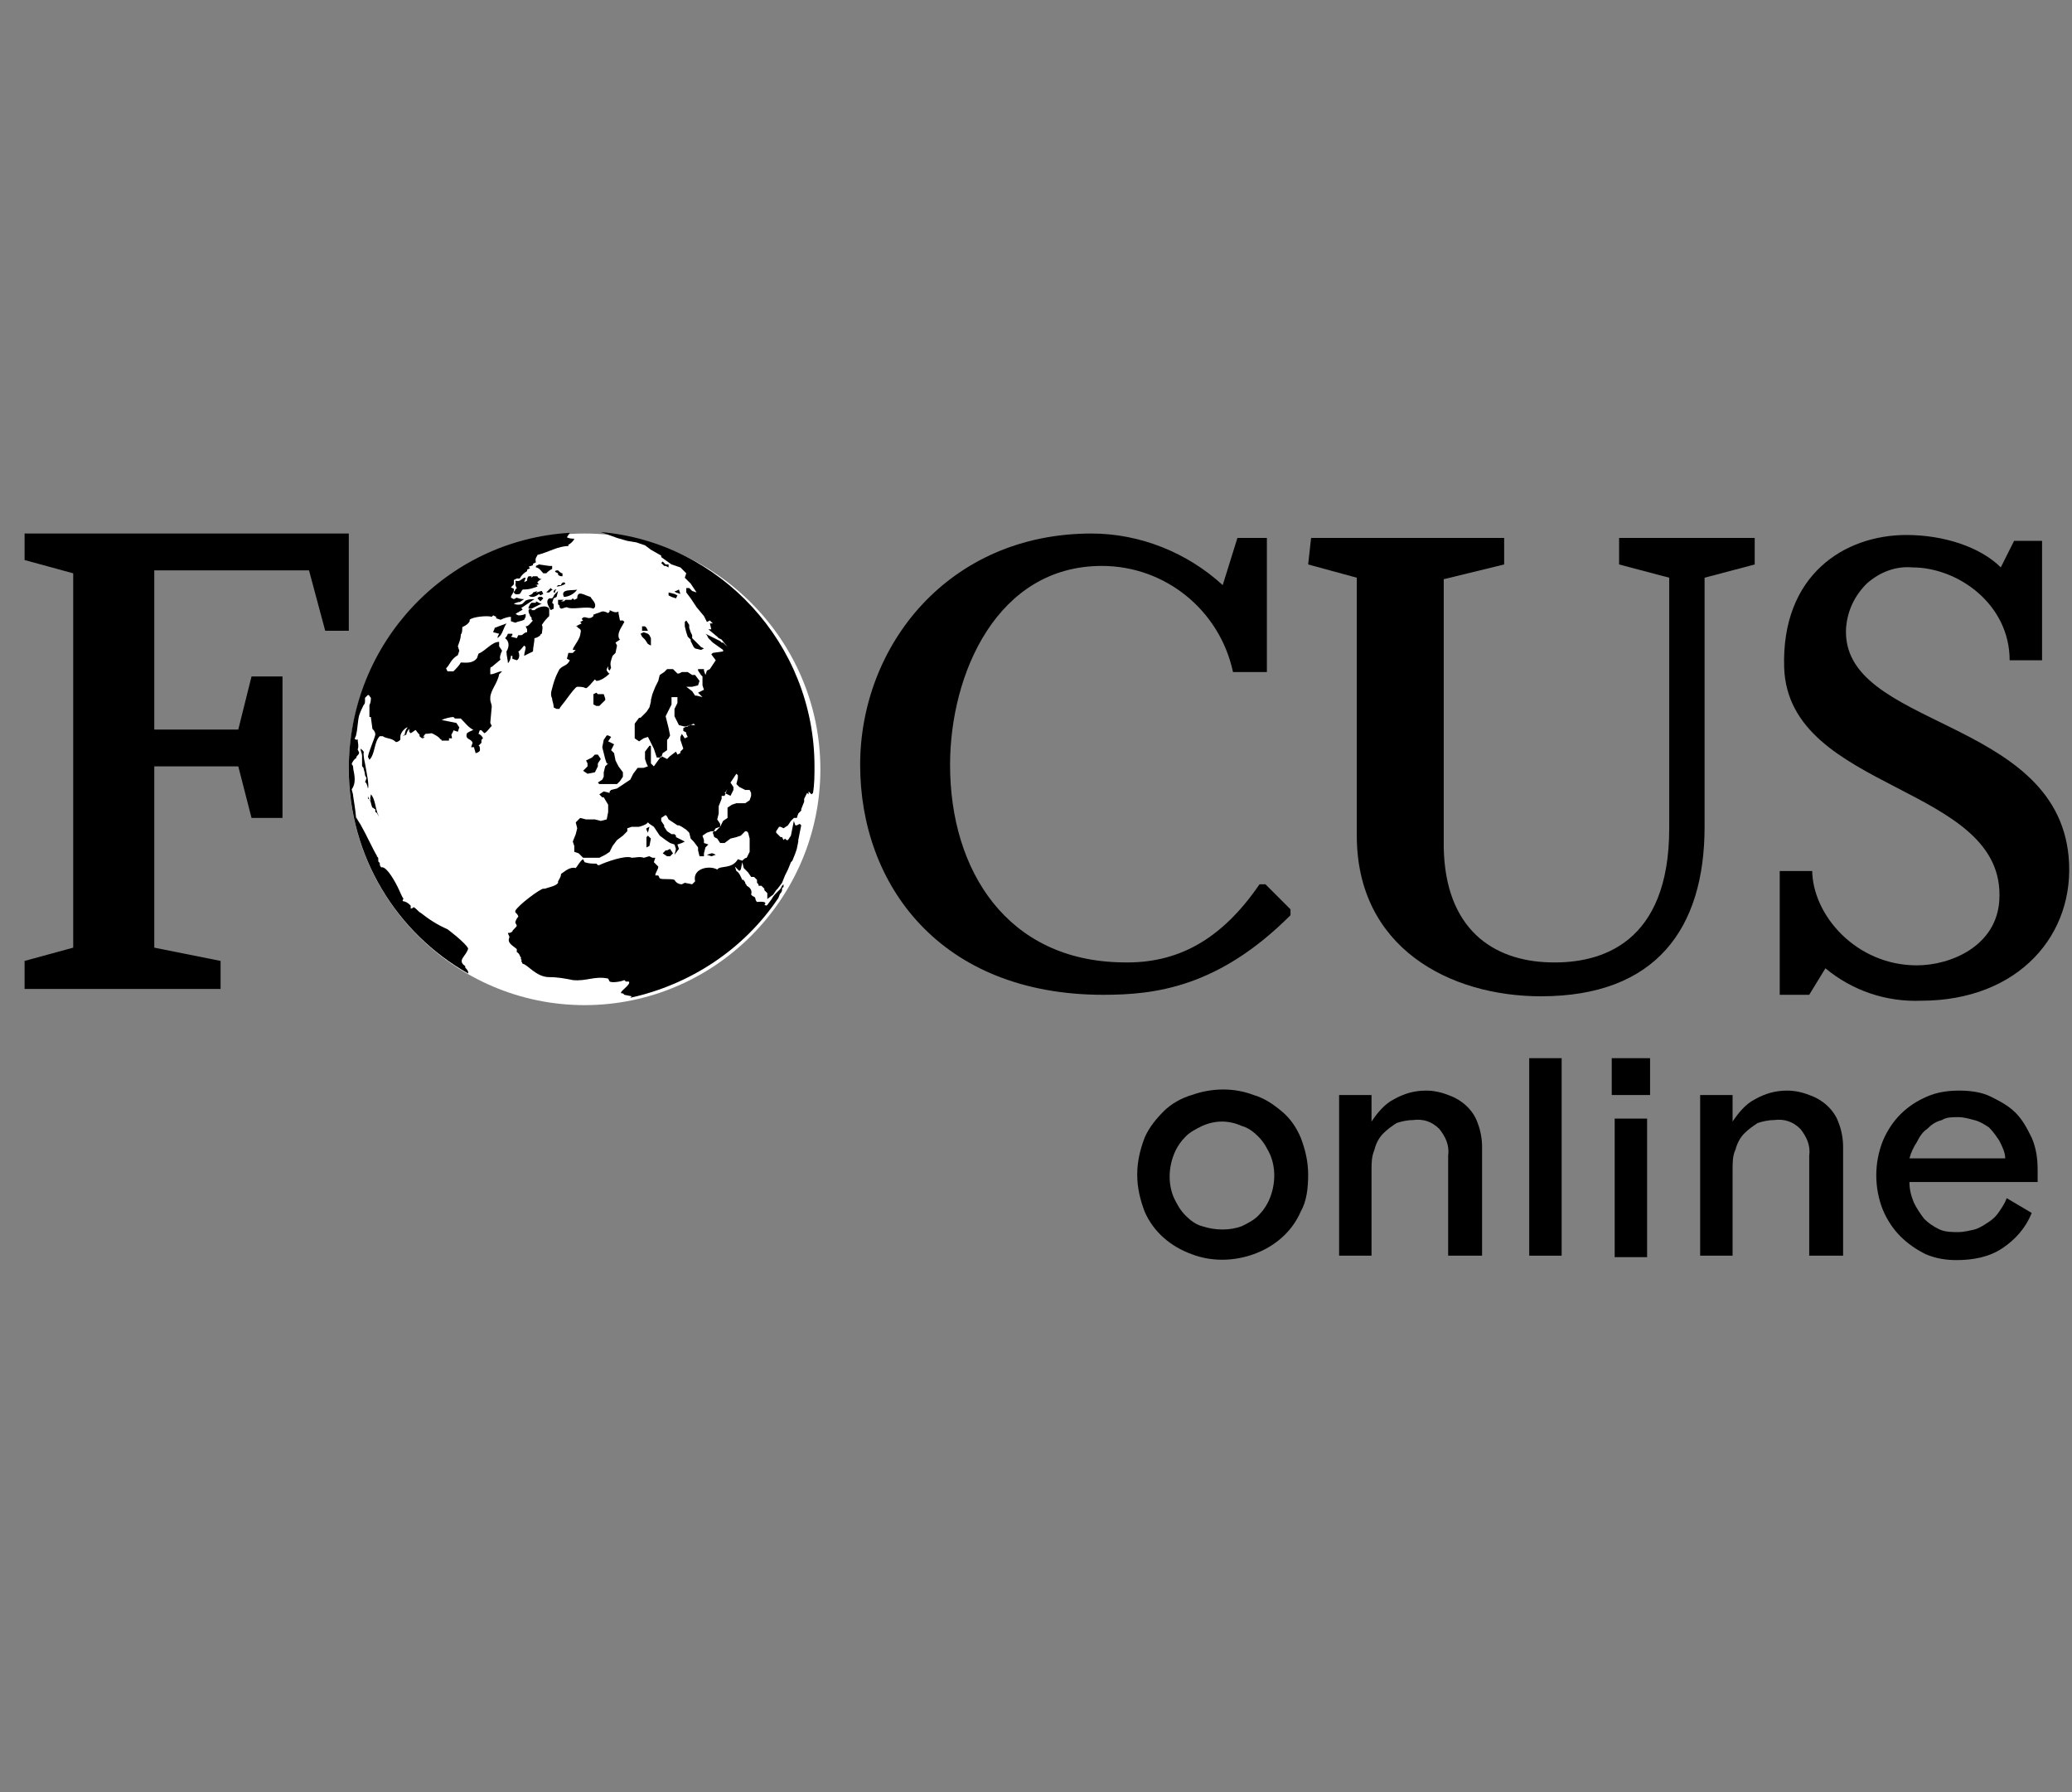 <svg id="logo" width="74" height="64" viewBox="0 0 74 64" fill="currentColor" xmlns="http://www.w3.org/2000/svg">
	<rect x="0" y="0" width="74" height="64" fill="#808080" stroke="none"/>
	<path d="M46.825 19.21H53.72V20.158L51.562 20.684V30.263C51.615 33.158 53.299 34.316 55.352 34.368C57.194 34.421 59.615 33.684 59.615 29.579V20.631L57.825 20.158V19.21H62.668V20.158L60.878 20.631V29.526C60.878 33.158 59.141 35.579 55.036 35.579C51.773 35.579 48.457 33.842 48.457 29.842V20.631L46.72 20.158L46.825 19.21Z" fill="currentColor"/>
	<path d="M64.72 31.053C64.72 32.684 66.299 34.474 68.457 34.474C69.668 34.474 71.299 33.789 71.404 32.158C71.668 28 63.878 28.316 63.72 23.842C63.615 20.526 65.878 19.105 68.089 19.105C69.404 19.105 70.72 19.526 71.457 20.263L71.931 19.316H72.931V23.579H71.773C71.773 21.579 69.931 20.263 68.299 20.263C67.72 20.21 67.141 20.421 66.668 20.842C66.246 21.263 65.983 21.789 65.931 22.421C65.72 26 73.404 25.579 73.878 30.579C74.141 33.368 72.089 35.737 68.615 35.737C67.352 35.789 66.141 35.368 65.194 34.579L64.615 35.526H63.562V31.105H64.72V31.053Z" fill="currentColor"/>
	<path d="M2.615 34V23.053V20.474L0.878 20V19.053H12.457V22.526H11.615L11.036 20.368H5.51V26.053H8.51L8.983 24.158H10.089V29.21H8.983L8.51 27.368H5.51V33.842L7.878 34.316V35.316H0.878V34.316L2.615 33.842" fill="currentColor"/>
	<path d="M45.246 24H44.036C43.562 21.79 41.615 20.21 39.352 20.21C35.615 20.21 33.931 24.053 33.931 27.316C33.931 31.105 35.983 34.316 40.089 34.368C42.036 34.421 43.615 33.579 44.983 31.579H45.194L46.089 32.474V32.684C43.51 35.263 41.246 35.526 39.404 35.526C33.562 35.526 30.72 31.579 30.72 27.316C30.72 23.053 33.878 19.053 38.983 19.053C40.72 19.053 42.404 19.737 43.668 20.895L44.194 19.21H45.246V24Z" fill="currentColor"/>
	<path d="M46.457 43.263C46.141 44 45.51 44.526 44.773 44.789C44.036 45.053 43.247 45.053 42.562 44.789C41.825 44.526 41.194 44 40.878 43.263C40.72 42.842 40.615 42.421 40.615 41.947C40.615 41.474 40.72 41.053 40.878 40.632C41.036 40.263 41.299 39.947 41.562 39.684C41.825 39.421 42.194 39.211 42.562 39.105C43.299 38.842 44.089 38.842 44.773 39.105C45.141 39.211 45.457 39.421 45.773 39.684C46.089 39.947 46.299 40.263 46.457 40.632C46.615 41.053 46.72 41.474 46.72 41.947C46.72 42.421 46.668 42.895 46.457 43.263ZM44.352 43.789C44.562 43.684 44.773 43.579 44.931 43.421C45.089 43.263 45.247 43.053 45.352 42.789C45.562 42.263 45.562 41.684 45.352 41.211C45.247 41 45.141 40.789 44.931 40.579C44.773 40.421 44.562 40.263 44.352 40.211C43.878 40 43.404 40 42.931 40.211C42.72 40.316 42.51 40.421 42.352 40.579C42.194 40.737 42.036 40.947 41.931 41.211C41.72 41.737 41.72 42.316 41.931 42.789C42.036 43 42.141 43.211 42.352 43.421C42.51 43.579 42.72 43.737 42.931 43.789C43.404 43.947 43.931 43.947 44.352 43.789Z" fill="currentColor"/>
	<path d="M51.72 44.842V41.263C51.773 40.895 51.615 40.579 51.404 40.316C51.141 40.053 50.825 39.947 50.457 40C50.246 40 50.036 40.053 49.878 40.105C49.72 40.211 49.562 40.316 49.404 40.474C49.246 40.632 49.141 40.842 49.089 41.053C48.983 41.316 48.983 41.526 48.983 41.789V44.842H47.825V39.105H48.983V40.053C49.194 39.737 49.457 39.421 49.773 39.263C50.141 39.053 50.51 38.947 50.931 38.947C51.194 38.947 51.457 39 51.72 39.105C52.194 39.263 52.615 39.632 52.773 40.105C52.878 40.368 52.931 40.684 52.931 40.947V44.842H51.72Z" fill="currentColor"/>
	<path d="M58.931 37.789V39.105H57.562V37.789H58.931ZM58.825 39.947V44.895H57.667V39.947H58.825Z" fill="currentColor"/>
	<path d="M55.773 37.789V44.842H54.615V37.789H55.773Z" fill="currentColor"/>
	<path d="M64.615 44.842V41.263C64.668 40.895 64.51 40.579 64.299 40.316C64.036 40.053 63.72 39.947 63.352 40C63.141 40 62.931 40.053 62.773 40.105C62.615 40.211 62.457 40.316 62.299 40.474C62.141 40.632 62.036 40.842 61.983 41.053C61.878 41.263 61.878 41.526 61.878 41.789V44.842H60.72V39.105H61.878V40.053C62.089 39.737 62.352 39.421 62.667 39.263C63.036 39.053 63.404 38.947 63.825 38.947C64.088 38.947 64.352 39 64.615 39.105C65.088 39.263 65.51 39.632 65.668 40.105C65.773 40.368 65.825 40.684 65.825 40.947V44.842H64.615Z" fill="currentColor"/>
	<path d="M68.352 42.947C68.457 43.158 68.562 43.316 68.72 43.526C68.878 43.684 69.036 43.789 69.247 43.895C69.457 44 69.72 44 69.931 44C70.141 44 70.352 43.947 70.562 43.895C70.72 43.842 70.878 43.737 71.036 43.632C71.194 43.526 71.299 43.421 71.404 43.263C71.51 43.105 71.615 42.947 71.668 42.789L72.562 43.316C72.352 43.842 71.984 44.263 71.51 44.579C71.036 44.895 70.457 45 69.878 45C69.51 45 69.141 44.947 68.773 44.789C68.457 44.632 68.141 44.421 67.878 44.158C67.615 43.895 67.404 43.579 67.247 43.211C66.931 42.421 66.931 41.526 67.247 40.737C67.404 40.368 67.615 40.053 67.878 39.789C68.141 39.526 68.457 39.316 68.826 39.158C69.194 39 69.562 38.947 69.984 38.947C70.352 38.947 70.773 39 71.089 39.158C71.404 39.316 71.72 39.474 71.983 39.737C72.247 40 72.404 40.316 72.562 40.632C72.72 41 72.773 41.368 72.773 41.789V42.211H68.194C68.194 42.474 68.247 42.684 68.352 42.947ZM69.352 40C69.141 40.053 68.983 40.158 68.826 40.316C68.668 40.421 68.562 40.579 68.457 40.789C68.352 40.947 68.247 41.158 68.194 41.368H71.615C71.615 41.158 71.51 40.947 71.404 40.737C71.299 40.579 71.194 40.421 71.036 40.263C70.878 40.158 70.72 40.053 70.51 40C70.299 39.947 70.141 39.895 69.931 39.895C69.72 39.895 69.51 39.895 69.352 40Z" fill="currentColor"/>
	<path fill-rule="evenodd" clip-rule="evenodd" d="M12.457 27.474C12.457 22.842 16.247 19.053 20.878 19.053C25.51 19.053 29.299 22.842 29.299 27.474C29.299 32.105 25.51 35.895 20.878 35.895C16.247 35.895 12.457 32.105 12.457 27.474Z" fill="white"/>
	<path fill-rule="evenodd" clip-rule="evenodd" d="M20.983 27.632L21.247 27.579L21.352 27.368V27.263L21.457 27.105L21.352 26.947H21.247L21.141 27.053L20.931 27.158L20.983 27.263V27.368L20.825 27.526L20.983 27.632Z" fill="currentColor"/>
	<path fill-rule="evenodd" clip-rule="evenodd" d="M20.141 21.316C20.299 21.316 20.51 21.21 20.615 21.053C20.51 21.105 19.983 21 20.141 21.316Z" fill="currentColor"/>
	<path fill-rule="evenodd" clip-rule="evenodd" d="M20.615 21.368L20.51 21.421L20.457 21.368L20.404 21.421C20.352 21.421 20.247 21.421 20.194 21.421L20.141 21.474H20.036L20.141 21.421C20.089 21.421 19.983 21.421 19.931 21.421C19.931 21.474 19.931 21.526 19.931 21.579L19.983 21.632V21.684L20.036 21.737C20.089 21.737 20.194 21.684 20.247 21.684C20.404 21.79 20.983 21.632 21.194 21.737L21.247 21.684C21.299 21.526 21.141 21.421 21.089 21.316C20.878 21.263 20.615 21.053 20.615 21.368Z" fill="currentColor"/>
	<path fill-rule="evenodd" clip-rule="evenodd" d="M19.562 21.105L19.51 21.158H19.615C19.668 21.105 19.72 21.053 19.773 21.053H19.825L19.773 21.105V21.158H19.668C19.72 21.158 19.773 21.158 19.825 21.158V21.105L19.878 21.053H19.825H19.773H19.72L19.668 21L19.615 21.053L19.562 21.105Z" fill="currentColor"/>
	<path fill-rule="evenodd" clip-rule="evenodd" d="M22.247 22.158C22.194 22.158 22.141 22.158 22.141 22.158L22.089 21.895V21.842C21.983 21.895 21.878 21.842 21.773 21.789V21.842L21.72 21.895C21.51 21.789 21.51 21.842 21.352 21.895C21.299 21.895 21.247 21.947 21.194 21.947V22C21.036 22.158 20.931 22 20.825 22.052L20.773 22.105L20.825 22.158L20.72 22.21L20.773 22.263L20.562 22.368H20.615C20.615 22.421 20.668 22.421 20.72 22.474C20.773 22.526 20.72 22.631 20.72 22.684C20.668 22.895 20.457 23.105 20.457 23.21H20.562L20.457 23.316H20.299L20.247 23.526L20.352 23.579C20.247 23.789 20.141 23.737 19.983 23.895C19.931 24 19.825 24.158 19.72 24.579C19.668 24.737 19.668 24.842 19.72 24.947C19.72 25.052 19.773 25.105 19.773 25.263L19.878 25.316H19.983C19.983 25.263 20.141 25.105 20.247 24.947C20.404 24.737 20.562 24.526 20.615 24.526C20.72 24.526 20.825 24.526 20.931 24.579C21.036 24.526 21.141 24.368 21.247 24.263L21.299 24.316C21.457 24.316 21.668 24.158 21.773 24.052C21.72 24.052 21.72 24 21.668 23.947V23.895L21.72 23.789V23.895L21.773 23.947L21.825 23.842C21.773 23.684 21.825 23.579 21.878 23.421L21.983 23.316L22.036 23.052L21.983 22.947L22.141 22.842C22.089 22.789 22.089 22.737 22.089 22.684C22.089 22.526 22.247 22.316 22.299 22.21L22.247 22.158Z" fill="currentColor"/>
	<path fill-rule="evenodd" clip-rule="evenodd" d="M21.299 25.21H21.404L21.51 25.105L21.615 25V24.947L21.562 24.789H21.51H21.352L21.299 24.737L21.194 24.789V24.895V24.947V25V25.158L21.299 25.21Z" fill="currentColor"/>
	<path fill-rule="evenodd" clip-rule="evenodd" d="M21.615 28H21.826H22.036L22.141 27.895L22.247 27.737V27.579L22.089 27.368L22.036 27.263L21.983 27.158L21.931 26.895L21.826 26.79L21.931 26.579L21.72 26.474L21.826 26.316L21.72 26.263H21.668L21.562 26.421L21.51 26.684L21.562 26.895L21.615 27.105L21.668 27.263H21.72L21.615 27.368L21.562 27.579V27.737L21.51 27.842L21.352 27.947L21.404 28H21.615Z" fill="currentColor"/>
	<path fill-rule="evenodd" clip-rule="evenodd" d="M17.773 22.789C17.825 22.737 17.825 22.737 17.878 22.684C17.983 22.526 17.983 22.421 18.089 22.263C17.931 22.316 17.825 22.368 17.668 22.421C17.668 22.474 17.615 22.526 17.615 22.579L17.825 22.631L17.773 22.737V22.789Z" fill="currentColor"/>
	<path fill-rule="evenodd" clip-rule="evenodd" d="M19.825 21.21C19.773 21.263 19.773 21.316 19.72 21.368H19.615C19.457 21.474 19.615 21.684 19.668 21.789L19.773 21.737C19.773 21.684 19.773 21.631 19.773 21.579L19.72 21.526L19.773 21.368L19.878 21.316L19.931 21.105C19.878 21.158 19.878 21.158 19.825 21.21Z" fill="currentColor"/>
	<path fill-rule="evenodd" clip-rule="evenodd" d="M17.141 26C17.247 26 17.299 25.947 17.352 25.842L17.299 25.789C17.247 25.789 17.036 25.895 16.878 26H17.141Z" fill="currentColor"/>
	<path fill-rule="evenodd" clip-rule="evenodd" d="M22.036 19.21L22.404 19.316L22.72 19.368L23.036 19.474L23.247 19.632L23.615 19.842V19.895L23.983 20.158L24.299 20.263L24.352 20.316L24.51 20.474L24.457 20.632L24.668 20.842L24.878 21.158L24.72 21.105L24.615 21H24.51V21.158L24.668 21.368L24.878 21.684L25.141 22L25.247 22.21L25.352 22.158L25.457 22.263H25.352L25.404 22.474H25.352H25.299L25.615 22.737L25.668 22.79L25.773 22.842L25.983 23.105L25.878 23L25.825 22.947H25.773L25.72 22.895L25.615 22.842L25.194 22.632L25.247 22.684L25.299 22.79L25.352 22.842L25.457 22.947L25.825 23.21V23.263L25.457 23.316L25.404 23.368L25.562 23.579L25.352 23.895L25.247 23.947L25.194 24.105L25.141 23.947V23.895H24.931V23.947L25.036 24.105L25.089 24.158V24.263V24.474L25.141 24.632L24.931 24.737L25.089 24.895L24.878 24.842H24.825L24.72 24.684L24.51 24.526H24.72L24.931 24.474L24.983 24.316L24.825 24.105H24.72L24.562 24H24.352L24.247 24.053H24.194L24.089 23.947L24.036 23.895H23.825L23.773 23.947L23.72 24L23.562 24.105L23.51 24.316L23.404 24.526L23.299 24.79L23.247 25V25.053L23.194 25.263L23.089 25.421L22.878 25.632H22.825L22.668 25.842V26V26.105V26.368L22.825 26.474L22.983 26.368L23.141 26.316L23.247 26.526L23.352 26.737L23.457 27.053H23.615L23.668 26.895L23.825 26.79V26.737V26.632V26.421L23.878 26.368L23.931 26.263L23.878 26L23.773 25.579L23.878 25.368L23.983 25.158V24.947V24.895H24.194V24.947V25.105L24.089 25.316V25.526V25.579L24.247 25.895L24.457 25.947L24.668 25.895L24.773 25.842L24.825 25.895H24.72H24.615L24.562 25.947H24.51L24.404 26V26.105L24.51 26.158V26.105V26.21L24.562 26.316L24.457 26.368L24.352 26.21L24.299 26.316V26.421L24.352 26.579L24.404 26.737L24.299 26.842V26.895L24.194 26.947L24.141 26.842L23.931 27L23.825 27.105L23.615 27L23.352 27.368L23.247 27.263V27.105V26.895V26.632H23.194L23.036 26.842V27.105L23.089 27.263L23.141 27.368L22.983 27.421H22.773L22.615 27.632L22.51 27.842L22.352 27.947L22.194 28.053L22.036 28.158L21.825 28.21L21.773 28.263V28.316L21.562 28.263L21.404 28.368L21.51 28.474H21.562L21.72 28.737V29L21.668 29.263L21.457 29.316L21.247 29.263H21.194H20.931L20.72 29.21L20.615 29.316L20.562 29.368L20.615 29.579L20.562 29.79L20.457 30.053L20.51 30.21V30.421L20.668 30.474L20.773 30.579L20.825 30.632H20.983H21.089H21.404L21.51 30.579L21.615 30.526L21.773 30.421L21.878 30.21L22.036 30L22.247 29.842L22.404 29.684V29.579L22.562 29.526H22.825L22.983 29.474L23.089 29.421L23.141 29.368L23.194 29.421L23.352 29.526L23.457 29.684L23.562 29.842L23.773 30L23.931 30.105L24.089 30.158L24.141 30.316L24.089 30.526L24.247 30.316L24.194 30.158L24.352 30.105L24.457 30.053L24.247 29.947L24.141 29.895V29.842L24.089 29.79H23.983L23.825 29.684L23.72 29.526V29.474L23.615 29.316V29.21L23.773 29.105L23.825 29.158L23.878 29.263L24.036 29.368L24.194 29.474H24.247L24.352 29.526L24.51 29.632L24.615 29.737L24.668 29.947L24.773 30.053L24.931 30.263V30.368L24.983 30.579H25.141V30.474L25.194 30.263L25.299 30.158L25.141 30.105V30L25.089 29.842L25.247 29.737L25.404 29.684H25.562L25.72 29.526V29.474V29.421L25.615 29.263L25.668 29.053V28.79L25.773 28.526V28.474V28.421H25.878L25.983 28.158L25.931 28.263L25.878 28.316L25.983 28.368L26.089 28.421L26.194 28.21V28.158V28.105L26.089 27.947L26.194 27.79L26.299 27.632L26.352 27.684V27.79L26.299 28L26.404 28.105L26.615 28.21H26.773L26.825 28.316V28.421L26.773 28.579L26.615 28.684H26.51H26.299L26.141 28.737L25.983 28.842V29.21L25.825 29.316L25.72 29.526L25.562 29.579L25.457 29.737L25.51 29.895L25.615 29.947L25.72 30.105H25.878L26.089 29.947L26.299 29.895L26.457 29.842L26.615 29.684H26.668L26.72 29.737L26.773 29.947V30.053V30.21V30.421L26.72 30.526L26.668 30.632C26.615 30.632 26.562 30.684 26.51 30.737L26.352 30.684C26.141 31.053 25.72 30.895 25.615 31.053C25.352 30.895 24.72 31 24.825 31.474L24.72 31.579L24.457 31.526L24.352 31.579C24.247 31.579 24.141 31.526 24.089 31.421C23.931 31.368 23.668 31.421 23.562 31.368L23.51 31.263H23.404C23.404 31.158 23.51 31.053 23.51 30.947L23.352 30.79L23.404 30.632H23.299L23.194 30.579C23.141 30.579 23.036 30.632 22.983 30.632C22.878 30.579 22.668 30.632 22.562 30.632C22.352 30.526 21.615 30.79 21.404 30.895H21.352L21.299 30.842C21.141 30.842 21.036 30.842 20.878 30.79L20.825 30.684C20.72 30.737 20.615 30.947 20.562 31C20.352 30.947 20.194 31.105 20.036 31.21C20.036 31.316 19.983 31.368 19.931 31.474V31.526C19.878 31.632 19.615 31.684 19.457 31.737H19.404C19.299 31.737 18.51 32.316 18.404 32.526V32.579C18.457 32.632 18.51 32.684 18.51 32.737C18.457 32.789 18.404 32.895 18.404 32.947L18.457 33.053C18.457 33.105 18.299 33.211 18.299 33.263C18.247 33.316 18.194 33.316 18.141 33.316C18.141 33.368 18.194 33.421 18.194 33.474C18.089 33.684 18.352 33.789 18.457 33.895V34C18.562 34.053 18.562 34.158 18.615 34.211C18.562 34.263 18.668 34.263 18.615 34.316L18.668 34.421C18.825 34.421 19.141 34.895 19.615 34.895C19.931 34.895 20.194 34.947 20.457 35C20.931 35.053 21.247 34.842 21.72 34.947L21.773 35.053C21.878 35.105 22.194 35.053 22.299 35L22.352 35.053H22.457C22.562 35.158 22.089 35.421 22.194 35.474H22.247L22.299 35.526L22.562 35.579L22.51 35.632C24.668 35.158 26.562 33.895 27.773 32.105C27.825 32.053 27.825 31.947 27.878 31.895C27.931 31.842 27.931 31.79 27.931 31.737C27.931 31.737 27.931 31.684 27.983 31.684V31.632V31.579L27.931 31.632L27.878 31.737L27.773 31.842C27.668 31.947 27.615 32 27.562 32.105L27.404 32.316C27.352 32.368 27.352 32.316 27.299 32.316C27.457 32.158 27.036 32.211 27.036 32.211C26.931 32.105 27.036 32.053 26.878 32L26.825 31.947C26.878 31.79 26.773 31.684 26.668 31.632C26.668 31.579 26.615 31.579 26.615 31.526C26.615 31.474 26.562 31.474 26.562 31.421H26.51C26.457 31.316 26.404 31.158 26.299 31.105L26.247 30.947C26.299 31 26.352 31.053 26.404 31.105L26.457 31.053L26.51 30.79L26.562 31L26.72 31.158L26.825 31.316H26.931L27.036 31.421V31.526L27.089 31.579V31.632H27.194L27.299 31.737V31.79L27.404 31.895V32V32.158V32.105L27.615 31.947L27.72 31.79L27.773 31.737L27.931 31.526L28.036 31.263L28.141 31.053L28.247 30.79L28.299 30.737L28.404 30.474L28.457 30.316L28.51 30.053V30L28.562 29.737L28.615 29.474L28.562 29.421L28.457 29.474H28.404L28.352 29.316L28.299 29.579L28.247 29.842L28.141 30H28.089L28.036 29.947L27.983 30L27.931 29.895H27.878L27.773 29.79L27.72 29.737V29.684L27.825 29.526H27.878L27.983 29.579L28.141 29.474L28.247 29.316L28.352 29.21H28.457L28.51 29.053L28.615 28.947V28.895L28.72 28.632V28.526L28.825 28.316L28.878 28.368V28.316V28.263L28.931 28.316L28.983 28.368L29.036 28.316C29.089 28 29.089 27.684 29.089 27.368C29.089 23 25.72 19.368 21.457 19L22.036 19.21Z" fill="currentColor"/>
	<path fill-rule="evenodd" clip-rule="evenodd" d="M16.878 26.526L16.825 26.684H16.931C16.931 26.737 16.983 26.842 16.983 26.895C17.036 26.895 17.141 26.842 17.141 26.79C17.141 26.737 17.141 26.632 17.089 26.632L17.194 26.526V26.421L17.247 26.368C17.247 26.316 17.141 26.21 17.089 26.21L17.141 26.053H16.931C16.826 26.105 16.668 26.158 16.668 26.21C16.615 26.421 16.825 26.368 16.878 26.526Z" fill="currentColor"/>
	<path fill-rule="evenodd" clip-rule="evenodd" d="M19.194 20.947C19.194 20.895 19.141 20.895 19.089 20.895C19.141 20.895 19.194 20.895 19.247 20.842C19.194 20.842 19.194 20.79 19.194 20.79C19.247 20.737 19.299 20.684 19.352 20.684C19.299 20.684 19.194 20.632 19.194 20.579C19.141 20.579 19.089 20.579 19.036 20.579L18.983 20.632V20.579H18.878C18.826 20.632 18.826 20.684 18.826 20.737L18.72 20.79L18.773 20.632H18.72C18.615 20.684 18.562 20.79 18.404 20.737C18.457 20.842 18.352 20.842 18.457 21L18.404 21.053C18.404 21.105 18.352 21.105 18.352 21.158C18.404 21.263 18.51 21.211 18.562 21.211C18.615 21.158 18.615 21.105 18.668 21.053C18.931 21.053 19.036 21 19.194 20.947Z" fill="currentColor"/>
	<path fill-rule="evenodd" clip-rule="evenodd" d="M18.141 22.632L18.088 22.737L18.036 22.79C18.194 22.895 18.194 23.105 18.088 23.263C18.088 23.421 18.141 23.579 18.141 23.684C18.194 23.632 18.246 23.526 18.246 23.421H18.299V23.526L18.457 23.579C18.562 23.526 18.562 23.368 18.51 23.263C18.562 23.263 18.668 23.105 18.72 23.053L18.773 23.105C18.773 23.21 18.72 23.316 18.72 23.421C18.825 23.368 18.931 23.316 19.036 23.263C19.036 23.105 19.088 22.947 19.088 22.79C19.141 22.79 19.246 22.737 19.299 22.684C19.299 22.684 19.299 22.632 19.352 22.632C19.352 22.526 19.404 22.421 19.352 22.316C19.457 22.158 19.51 22.105 19.615 22C19.615 22 19.615 21.947 19.615 21.842C19.615 21.79 19.615 21.79 19.615 21.737C19.51 21.579 19.194 21.684 19.088 21.79H18.983C19.036 21.737 18.878 21.737 18.878 21.79C18.878 21.79 18.878 21.79 18.878 21.842C18.878 21.895 18.931 21.947 18.931 22L18.983 22.053C18.983 22.105 18.983 22.158 19.036 22.158C18.931 22.263 18.878 22.368 18.773 22.368L18.825 22.474V22.579C18.72 22.579 18.668 22.684 18.615 22.684H18.51L18.457 22.79L18.246 22.737L18.299 22.684V22.632H18.141Z" fill="currentColor"/>
	<path fill-rule="evenodd" clip-rule="evenodd" d="M20.036 20.895H19.931L19.878 20.947C19.983 20.947 20.141 20.895 20.194 20.842C20.141 20.737 20.036 20.842 20.036 20.895Z" fill="currentColor"/>
	<path fill-rule="evenodd" clip-rule="evenodd" d="M19.247 20.158L19.141 20.21V20.263C19.247 20.263 19.352 20.421 19.404 20.474H19.51C19.562 20.421 19.615 20.368 19.72 20.316V20.263V20.21H19.668H19.615L19.247 20.158Z" fill="currentColor"/>
	<path fill-rule="evenodd" clip-rule="evenodd" d="M24.247 21.053L24.141 21.105H24.089L24.141 21.158L24.299 21.21L24.247 21.053Z" fill="currentColor"/>
	<path fill-rule="evenodd" clip-rule="evenodd" d="M24.562 22.737L24.615 22.79L24.668 22.842V22.895L24.773 23.105L24.826 23.158L25.036 23.21L25.141 23.158L25.036 23.105L24.878 22.947L24.72 22.79V22.684L24.668 22.579L24.615 22.421V22.316L24.51 22.158L24.457 22.21V22.368L24.51 22.579L24.562 22.737Z" fill="currentColor"/>
	<path fill-rule="evenodd" clip-rule="evenodd" d="M23.668 20.053L23.615 20.105L23.72 20.21H23.773L23.878 20.263V20.21V20.158H23.773L23.668 20.053Z" fill="currentColor"/>
	<path fill-rule="evenodd" clip-rule="evenodd" d="M19.931 20.368C19.878 20.368 19.825 20.368 19.825 20.421L19.931 20.474V20.526C19.983 20.579 20.036 20.579 20.089 20.579V20.474C20.036 20.474 19.983 20.421 19.931 20.368Z" fill="currentColor"/>
	<path fill-rule="evenodd" clip-rule="evenodd" d="M13.141 28.158C13.194 28.053 13.089 27.579 13.036 27.263C12.983 27.053 12.983 26.895 12.983 26.895C13.036 26.842 12.878 26.737 12.878 26.737C12.878 26.842 12.931 26.895 12.931 27C12.931 27.053 12.931 27.21 12.931 27.316C12.931 27.368 12.931 27.368 12.983 27.421C12.983 27.474 13.036 27.579 13.036 27.684L13.089 27.789L13.036 27.947C13.089 27.895 13.141 28.158 13.141 28.158Z" fill="currentColor"/>
	<path fill-rule="evenodd" clip-rule="evenodd" d="M13.299 28.842C13.352 28.842 13.352 28.895 13.404 28.895V29C13.457 29 13.51 29.105 13.51 29.158V29.105C13.404 28.895 13.404 28.526 13.246 28.368C13.246 28.421 13.194 28.526 13.246 28.579H13.194C13.194 28.526 13.141 28.474 13.141 28.421V28.526C13.246 28.526 13.246 28.737 13.299 28.842Z" fill="currentColor"/>
	<path fill-rule="evenodd" clip-rule="evenodd" d="M23.089 22.421L23.036 22.368H22.931V22.526H23.141L23.089 22.421Z" fill="currentColor"/>
	<path fill-rule="evenodd" clip-rule="evenodd" d="M15.615 26.158L15.72 26.263H15.825C15.931 26.368 16.036 26.368 16.141 26.368C16.141 26.263 16.089 26.158 16.036 26.105V26.053H15.773C15.825 26.105 15.825 26.105 15.825 26.158C15.825 26.105 15.668 26.105 15.615 26.158Z" fill="currentColor"/>
	<path fill-rule="evenodd" clip-rule="evenodd" d="M20.352 19.027C15.931 19.291 12.457 22.975 12.457 27.448C12.457 30.606 14.194 33.343 16.72 34.764C16.72 34.764 16.72 34.764 16.72 34.712C16.72 34.659 16.615 34.554 16.615 34.554V34.501C16.299 34.291 16.668 34.133 16.72 33.87C16.615 33.659 15.983 33.185 15.983 33.185C15.615 33.027 15.299 32.817 15.036 32.606C14.931 32.554 14.878 32.449 14.773 32.396C14.72 32.449 14.668 32.449 14.668 32.449V32.343L14.615 32.291C14.562 32.238 14.457 32.185 14.404 32.185C14.352 32.185 14.404 32.08 14.404 32.133V32.08C14.352 32.027 14.299 31.869 14.194 31.659C14.036 31.343 13.773 30.922 13.615 30.975C13.562 30.922 13.562 30.869 13.562 30.817L13.51 30.764C13.51 30.712 13.51 30.712 13.51 30.659C13.51 30.606 13.457 30.606 13.457 30.554C13.352 30.396 13.089 29.817 12.878 29.448C12.773 29.291 12.72 29.185 12.72 29.185V29.291C12.72 29.133 12.668 28.764 12.615 28.448C12.615 28.343 12.562 28.238 12.562 28.185C12.72 27.975 12.668 27.712 12.615 27.448C12.615 27.396 12.615 27.343 12.562 27.291C12.562 27.238 12.668 27.08 12.72 27.08C12.72 26.975 12.825 26.975 12.825 26.869L12.773 26.764C12.825 26.659 12.773 26.501 12.773 26.396C12.72 26.448 12.72 26.396 12.668 26.396C12.668 26.343 12.72 26.291 12.72 26.238C12.773 26.027 12.773 25.764 12.825 25.554C12.878 25.396 12.931 25.291 12.983 25.185C13.036 25.133 13.036 25.08 13.036 25.027C13.036 24.975 13.036 24.975 13.036 24.922L13.141 24.817C13.194 24.817 13.194 24.869 13.246 24.922C13.246 24.975 13.246 25.08 13.194 25.185C13.194 25.343 13.194 25.501 13.194 25.606H13.246C13.246 25.659 13.299 25.975 13.299 26.027C13.352 26.08 13.404 26.133 13.404 26.238C13.352 26.448 13.194 26.764 13.141 27.027L13.194 27.133C13.404 26.922 13.352 26.501 13.562 26.291H13.668C13.825 26.396 13.983 26.343 14.141 26.501C14.194 26.501 14.299 26.448 14.299 26.396C14.299 26.343 14.299 26.343 14.299 26.291C14.299 26.238 14.352 26.133 14.404 26.08C14.457 26.027 14.51 25.975 14.562 25.975C14.51 26.027 14.457 26.133 14.457 26.238C14.404 26.238 14.404 26.291 14.352 26.291L14.51 26.238C14.51 26.185 14.562 26.08 14.615 26.027V26.133L14.668 26.185C14.931 26.027 14.773 26.027 14.983 26.238V26.185V26.291C15.036 26.343 15.089 26.396 15.141 26.343C15.194 26.291 15.141 26.291 15.089 26.343C15.246 26.133 15.141 26.238 15.404 26.185C15.457 26.185 15.72 26.343 15.72 26.396C15.72 26.396 15.773 26.396 15.773 26.448H16.036V26.343C16.089 26.291 16.194 26.133 16.194 26.08L16.352 26.133L16.404 25.975L16.299 25.817L15.773 25.712C15.878 25.659 16.089 25.606 16.194 25.606L16.247 25.659H16.457C16.615 25.817 16.72 25.975 16.931 26.08C17.036 26.08 17.089 26.08 17.194 26.08L17.299 26.185C17.404 26.133 17.457 26.027 17.562 25.922L17.51 25.817L17.562 25.238C17.562 25.133 17.51 25.08 17.51 24.975C17.51 24.975 17.51 24.975 17.51 24.922C17.51 24.659 17.773 24.396 17.826 24.08L17.931 23.975C17.773 23.975 17.668 24.08 17.51 24.08C17.51 24.027 17.51 23.975 17.51 23.922C17.51 23.869 17.51 23.817 17.562 23.817L17.878 23.554C17.825 23.501 17.878 23.343 17.931 23.238L17.826 23.08V22.922C17.562 22.922 17.352 23.238 17.089 23.343L17.036 23.501C16.878 23.712 16.615 23.659 16.457 23.659C16.404 23.764 16.299 23.869 16.194 23.975C16.036 23.975 16.036 23.975 15.983 23.975L15.931 23.869C16.089 23.712 16.089 23.554 16.352 23.396L16.404 23.238L16.352 23.08C16.404 22.922 16.457 22.817 16.457 22.659C16.51 22.606 16.51 22.501 16.51 22.396C16.615 22.343 16.72 22.291 16.773 22.185V22.133C16.878 22.027 17.404 21.975 17.562 22.027L17.615 21.975L17.72 22.027V22.08L17.878 22.133C17.983 22.08 18.141 22.027 18.247 22.027V22.185L18.404 22.238C18.51 22.185 18.615 22.185 18.72 22.133L18.773 22.027V21.922C18.668 21.975 18.562 21.975 18.51 21.975L18.404 21.922C18.457 21.922 18.457 21.869 18.51 21.869C18.562 21.817 18.615 21.817 18.668 21.764L18.615 21.712C18.773 21.606 18.931 21.501 19.089 21.396C18.983 21.396 18.878 21.396 18.773 21.448L18.668 21.554C18.615 21.606 18.404 21.606 18.352 21.554L18.51 21.501H18.562L18.72 21.396C18.562 21.396 18.457 21.343 18.457 21.343L18.352 21.396L18.247 21.343C18.247 21.238 18.352 21.185 18.352 21.08C18.352 21.08 18.352 21.08 18.352 21.027L18.247 20.975L18.352 20.869C18.352 20.817 18.352 20.764 18.352 20.712L18.457 20.659H18.562C18.615 20.554 18.72 20.448 18.826 20.396V20.343L18.931 20.291L18.878 20.238L19.036 20.185V20.133L19.141 20.08C19.089 19.922 19.194 19.869 19.194 19.817C19.615 19.712 19.931 19.501 20.299 19.501V19.448C20.352 19.448 20.51 19.291 20.51 19.238C20.299 19.238 20.247 19.185 20.247 19.185L20.352 19.027Z" fill="currentColor"/>
	<path fill-rule="evenodd" clip-rule="evenodd" d="M23.878 21.158V21.263L23.983 21.316L24.141 21.368L24.194 21.263L24.089 21.21L23.878 21.158Z" fill="currentColor"/>
	<path fill-rule="evenodd" clip-rule="evenodd" d="M23.088 30.263L23.194 30.21L23.246 29.947L23.141 29.842L23.088 29.895V30.053V30.263Z" fill="currentColor"/>
	<path fill-rule="evenodd" clip-rule="evenodd" d="M19.247 21.316L19.194 21.368L19.089 21.421L19.194 21.368L19.247 21.421L19.299 21.474L19.352 21.421L19.404 21.368L19.352 21.316H19.247Z" fill="currentColor"/>
	<path fill-rule="evenodd" clip-rule="evenodd" d="M18.878 21.684V21.737H18.983L19.194 21.631L19.299 21.579H19.352L19.247 21.526L19.141 21.474V21.526H18.983L18.931 21.579L18.878 21.684Z" fill="currentColor"/>
	<path fill-rule="evenodd" clip-rule="evenodd" d="M19.247 21.21L19.299 21.263L19.404 21.21L19.352 21.105C19.299 21.105 19.194 21.158 19.141 21.158L19.194 21.105L19.036 21.158C19.036 21.21 18.931 21.263 18.878 21.263C18.931 21.316 18.983 21.316 19.036 21.316C19.089 21.316 19.194 21.263 19.247 21.21Z" fill="currentColor"/>
	<path fill-rule="evenodd" clip-rule="evenodd" d="M25.404 30.579L25.562 30.526L25.457 30.474H25.404L25.247 30.526L25.404 30.579Z" fill="currentColor"/>
	<path fill-rule="evenodd" clip-rule="evenodd" d="M22.931 22.737L23.036 22.842L23.141 23L23.247 23.053V22.895V22.789L23.194 22.684L23.141 22.632L22.983 22.579L22.878 22.632L22.931 22.737Z" fill="currentColor"/>
	<path fill-rule="evenodd" clip-rule="evenodd" d="M23.878 30.579H23.931L24.036 30.474L23.931 30.316L23.825 30.368H23.773L23.668 30.474L23.825 30.579H23.878Z" fill="currentColor"/>
	<path fill-rule="evenodd" clip-rule="evenodd" d="M23.194 29.526L23.088 29.579V29.632L23.141 29.737L23.194 29.526Z" fill="currentColor"/>
</svg>
